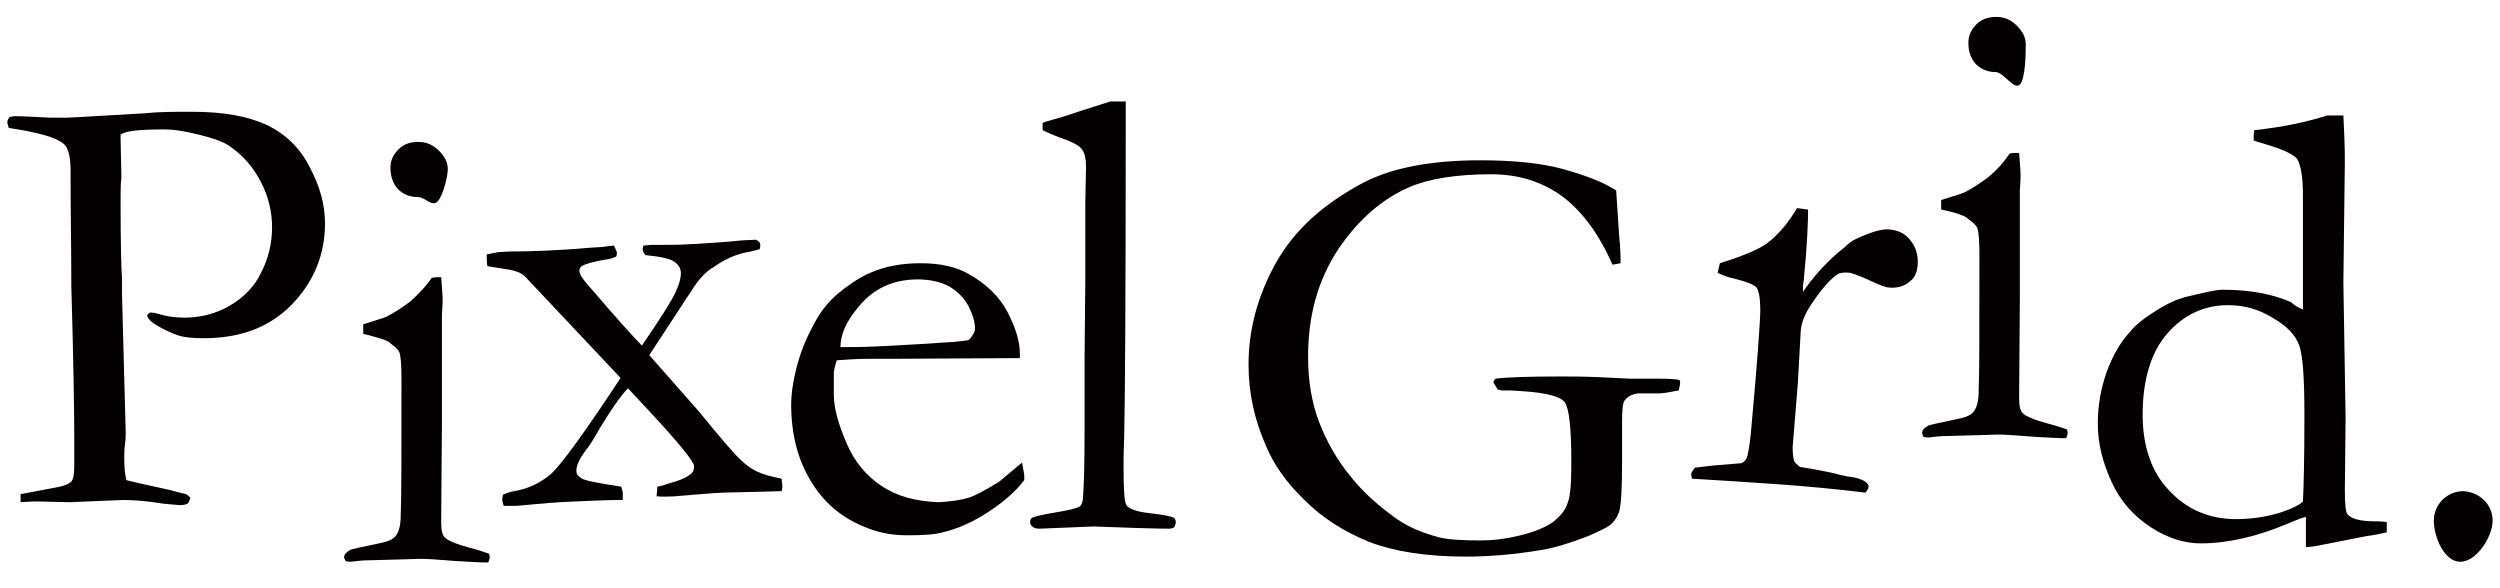 <?xml version="1.0" encoding="utf-8"?>
<svg xmlns="http://www.w3.org/2000/svg" width="340" height="80" viewBox="0 0 340 80">
<defs><style>path{fill:#040000;stroke:none;}</style></defs>
<path d="M1.3,15.9c0.5-0.1,0.8-0.1,0.9-0.1c0.9,0,2.4,0.1,4.6,0.2c1.1,0,1.9,0,2.3,0c0.6,0,1.9-0.1,3.8-0.2l6.9-0.4c1.8-0.2,3.9-0.2,6.3-0.2c4.3,0,7.6,0.6,10.2,1.8c2.5,1.2,4.5,3.1,5.8,5.7c1.4,2.6,2.1,5.1,2.1,7.7c0,4.2-1.5,7.9-4.5,11c-3,3.1-7,4.6-12,4.6c-1.4,0-2.6-0.1-3.5-0.4c-0.9-0.3-2-0.8-3.3-1.6c-0.5-0.4-0.8-0.7-0.9-1.1c0.1-0.2,0.3-0.3,0.4-0.4c0.4,0,0.8,0.1,1.2,0.2c0.9,0.3,2.1,0.5,3.5,0.5c2.1,0,4.2-0.5,6.1-1.6c1.9-1.1,3.4-2.6,4.3-4.5c1-1.9,1.5-4,1.5-6.2c0-2.1-0.5-4.2-1.5-6.1c-1-2-2.4-3.6-4.1-4.8c-0.9-0.7-2.4-1.2-4.4-1.7c-2-0.5-3.5-0.7-4.6-0.7c-3.4,0-5.3,0.2-6,0.7l0,0.6l0.1,4.6l0,0.8c-0.1,0.7-0.1,1.9-0.1,3.4c0,5.5,0.1,9,0.2,10.3v2.3l0.5,18.6c0,0.3,0,0.8-0.1,1.5c-0.1,0.7-0.1,1.4-0.1,1.9c0,1.3,0.1,2.3,0.3,3c0.7,0.2,2.5,0.6,5.7,1.3c1.5,0.4,2.3,0.6,2.4,0.6c0.2,0.1,0.4,0.3,0.6,0.5c-0.1,0.4-0.3,0.7-0.4,0.8c-0.2,0.1-0.5,0.2-1,0.2c-0.3,0-1.1-0.1-2.3-0.2C19.8,68.1,18,68,16.7,68l-7.2,0.3l-4.3-0.1c-0.3,0-1.1,0-2.4,0.1l0-1.1l5.3-1c0.9-0.2,1.4-0.5,1.6-0.7c0.3-0.4,0.4-1.1,0.4-2.2c0-0.2,0-0.8,0-1.6c0-0.6,0-1.4,0-2.4c0-3.2-0.1-10-0.4-20.4C9.7,33.9,9.6,29,9.6,24v-0.7c0-1.9-0.3-3.2-0.9-3.7c-1-0.9-3.5-1.6-7.5-2.2C1.1,17.1,1,16.8,1,16.6C1,16.4,1.1,16.2,1.3,15.9"/>
<path d="M49.4,45.4l0-1.3c1.9-0.6,2.9-0.9,3.1-1c1-0.5,2.1-1.2,3.3-2.1c1.1-1,2.1-2,2.9-3.2c0.4-0.1,0.6-0.1,0.8-0.1l0.5,0c0.1,1.4,0.2,2.4,0.2,3.1c0,0.1,0,0.8-0.1,2v2.3l0,12.6L60,70.9c0,1.1,0.1,1.8,0.5,2.2c0.4,0.4,1.5,0.9,3.4,1.4c1.2,0.3,2,0.6,2.6,0.8c0.1,0.2,0.1,0.4,0.1,0.5c0,0.2-0.1,0.4-0.2,0.7c-1.1,0-2.6-0.1-4.4-0.2c-2.4-0.2-4-0.3-4.8-0.3c-0.4,0-2.7,0.1-7,0.2c-0.9,0-1.7,0.1-2.5,0.2c-0.1,0-0.4,0-0.7-0.1c-0.1-0.2-0.2-0.4-0.2-0.5c0-0.4,0.3-0.7,0.8-1c0.1-0.1,1.6-0.4,4.4-1c0.9-0.2,1.5-0.5,1.8-0.9c0.5-0.6,0.7-1.6,0.7-2.9c0.1-2.2,0.1-8.4,0.1-18.4c0-2-0.1-3.3-0.3-3.7c-0.1-0.3-0.5-0.7-1.2-1.2C52.8,46.3,51.4,45.9,49.4,45.4 M53.1,22.8c0-1,0.4-1.8,1.1-2.5c0.7-0.7,1.6-1,2.7-1c1.1,0,2,0.4,2.8,1.2c0.8,0.8,1.2,1.6,1.2,2.5c0,0.9-0.6,3.6-1.4,4.4c-0.8,0.8-1.6-0.6-2.7-0.6c-1.1,0-2-0.4-2.7-1.1C53.4,24.9,53.1,23.9,53.1,22.8"/>
<path d="M66.3,36.2c-0.1-0.4-0.1-0.7-0.1-1l0-0.6c0.5-0.1,1-0.2,1.5-0.3l1.6-0.1c2.5,0,4.1-0.1,4.7-0.1c2-0.1,4-0.2,6.1-0.4c1.3-0.1,2.1-0.1,2.4-0.2l1-0.1c0.2,0.4,0.3,0.7,0.4,0.9c0,0.1,0,0.4-0.1,0.6L83,35.2c-2.1,0.3-3.4,0.7-3.9,1c-0.2,0.2-0.3,0.4-0.3,0.6c0,0.5,0.4,1.1,1.2,2c3.6,4.2,6.1,7,7.3,8.2c2.6-3.8,4.1-6.2,4.6-7.3c0.5-1.1,0.7-1.9,0.7-2.5c0-0.7-0.3-1.2-0.9-1.6c-0.5-0.4-1.8-0.7-3.9-0.9c-0.3-0.3-0.4-0.6-0.4-0.9l0.1-0.4l1.1-0.1c0.3,0,0.8,0,1.5,0c1.3,0,2.5,0,3.8-0.1c0.6,0,1.7-0.1,3.3-0.2c1.6-0.1,2.8-0.2,3.6-0.3l2-0.1c0.4,0.2,0.6,0.4,0.6,0.7c0,0.1,0,0.3-0.1,0.6c-0.5,0.1-1,0.3-1.7,0.4c-1.6,0.3-3.1,1-4.5,2C96,36.9,95,38,94,39.6l-5.7,8.7l6.7,7.6c3.1,3.8,5,6,5.7,6.6c0.7,0.7,1.4,1.2,2.2,1.6c0.8,0.4,1.9,0.7,3.4,1c0,0.3,0.1,0.7,0.1,0.9c0,0.2,0,0.5-0.1,0.8c-0.5,0-3.2,0.1-8,0.2c-0.3,0-1.7,0.1-4.2,0.3c-0.8,0.1-1.5,0.1-2.3,0.2c-0.7,0-1.5,0.1-2.5,0l0.1-1.3c0.4-0.1,0.9-0.2,1.4-0.4c1.5-0.4,2.5-0.8,3.1-1.3c0.4-0.3,0.5-0.7,0.5-1.1c0-0.6-2.1-3.2-6.3-7.7l-2.7-2.9c-1.2,1.3-2.4,3.1-3.8,5.4c-0.8,1.4-1.4,2.4-1.9,3c-0.9,1.2-1.4,2.2-1.3,3c0,0.3,0.2,0.5,0.6,0.8s1.4,0.5,3.1,0.8c1.1,0.2,2,0.3,2.4,0.4c0.1,0.4,0.2,0.7,0.2,0.9c0,0.2,0,0.5,0,0.9c-2.2,0-4.4,0.1-6.5,0.2c-2.7,0.1-4.6,0.3-5.8,0.4c-1.2,0.1-1.9,0.2-2.2,0.2c-0.3,0-0.9,0-1.7,0c-0.1-0.4-0.2-0.7-0.2-0.9l0.1-0.6c0.4-0.2,0.9-0.4,1.5-0.5c1.9-0.3,3.6-1.1,5.1-2.4c1.4-1.3,4.6-5.7,9.4-13L71.4,37.6c-0.2-0.2-0.4-0.3-0.7-0.5c-0.5-0.2-1.1-0.4-1.9-0.5C67.6,36.4,66.8,36.3,66.3,36.2"/>
<path d="M138.7,48.7l-17.5,0.1l-3.3,0c-1.3,0-2.7,0.1-4.1,0.2c-0.3,0.9-0.4,1.5-0.4,1.8l0,0.4v0.4l0,2.1c0,1.8,0.6,3.9,1.7,6.5c1.1,2.6,2.7,4.5,4.8,5.9c2.1,1.4,4.7,2.1,7.8,2.2c1.7-0.1,3-0.3,4-0.6c1-0.3,2.4-1.1,4.2-2.2l3.1-2.6l0.3,1.7c0,0.2,0,0.4,0,0.7c-1.3,1.7-3,3.1-5,4.4c-2,1.3-4,2.2-6.1,2.7c-1,0.3-2.6,0.4-4.9,0.4c-2.1,0-4.1-0.4-6.1-1.3c-3-1.3-5.3-3.3-7-6.2c-1.7-2.8-2.6-6.3-2.6-10.3c0-1.3,0.2-2.9,0.7-4.9c0.5-2,1.3-4.1,2.6-6.4c0.8-1.5,1.9-2.8,3.1-3.8c1.7-1.4,3.3-2.4,4.6-2.9c1.9-0.8,4.1-1.2,6.6-1.2c2.7,0,4.9,0.5,6.6,1.5c2.3,1.3,4.1,3,5.2,5.1c1.1,2.1,1.7,4,1.7,5.7V48.7M114.3,47.2h2.1c1.5,0,5.9-0.2,13.3-0.7c1.2-0.1,1.9-0.2,2.1-0.3c0.5-0.6,0.8-1,0.8-1.5c0-0.9-0.3-1.9-0.9-3.1c-0.6-1.1-1.5-2-2.7-2.7c-1.2-0.6-2.6-0.9-4.2-0.9c-3.4,0-6.1,1.3-8.1,3.8C115.1,43.7,114.3,45.5,114.3,47.2"/>
<path d="M141.8,17.7v-1c0.8-0.3,1.7-0.5,2.7-0.8c1.5-0.5,3.6-1.2,6.5-2.1h2.1c0,1.4,0,2.2,0,2.4c0,23.9-0.1,38.1-0.2,42.7c-0.1,2.7-0.1,4.1-0.1,4.3c0,3.3,0.1,5.1,0.4,5.5c0.3,0.5,1.4,0.9,3.2,1.1c1.8,0.2,2.8,0.4,3.2,0.6c0.2,0.1,0.3,0.3,0.3,0.6c0,0.3-0.1,0.5-0.2,0.7c-0.1,0.1-0.4,0.2-0.7,0.2c-0.2,0-1.7,0-4.6-0.1l-5.7-0.2l-7.3,0.3c-0.5,0-0.8-0.1-1-0.3c-0.2-0.1-0.3-0.4-0.3-0.6c0-0.3,0.1-0.5,0.3-0.6c0.2-0.1,1.2-0.4,3.1-0.7c1.9-0.3,3-0.6,3.3-0.8c0.3-0.2,0.5-0.7,0.5-1.5c0.1-1,0.2-4,0.2-8.9l0-10l0.1-10.4l0-10.4l0.1-5.1c0-1-0.2-1.8-0.5-2.2c-0.3-0.5-1-0.9-2-1.3C143.5,18.5,142.4,18,141.8,17.7"/>
<path d="M219.8,25.9l0.4,6.1c0.2,1.9,0.2,3.1,0.2,3.8l-1.1,0.2c-1.8-4.1-4-7.1-6.7-9.2c-2.7-2-5.9-3.1-9.8-3.1c-4.7,0-8.4,0.6-11,1.7c-3.8,1.6-7.1,4.5-9.8,8.5c-2.7,4.1-4.1,8.9-4.1,14.6c0,3.3,0.5,6.3,1.5,8.9c1,2.6,2.4,5.1,4.2,7.3c1.8,2.3,4,4.2,6.4,5.9c1.6,1.1,3.5,1.9,5.8,2.5c1.3,0.3,3.1,0.4,5.6,0.4c1.6,0,3.4-0.2,5.4-0.7c2-0.5,3.4-1.1,4.4-1.8c1-0.8,1.7-1.6,2-2.6c0.4-1,0.5-2.8,0.5-5.6c0-4.6-0.3-7.3-0.9-8.1c-0.6-0.8-2.6-1.3-5.8-1.5l-1.6-0.1l-1.1,0c-0.2,0-0.4-0.1-0.6-0.1l-0.6-1c0-0.1,0.1-0.3,0.3-0.5c1.4-0.2,4.4-0.3,9.1-0.3c1,0,2.7,0,5.1,0.1l4.1,0.2l3.7,0c0.7,0,1.6,0,2.6,0.1c0.2,0,0.3,0.1,0.4,0.1c0.1,0.1,0.1,0.2,0.1,0.3c0,0.3-0.1,0.7-0.2,1.1c-1.1,0.2-2,0.4-2.6,0.4l-2.6,0c-0.9,0-1.6,0.3-2.1,0.9c-0.3,0.3-0.4,1.3-0.4,3l0,5.3c0,3.6-0.1,5.9-0.4,6.9c-0.2,0.6-0.5,1.1-1,1.6c-0.5,0.5-1.6,1-3.2,1.7c-2.3,0.9-4.5,1.6-6.4,1.9c-3.5,0.6-7,0.9-10.3,0.9c-5.3,0-9.7-0.7-13.1-2c-3.4-1.4-6.3-3.2-8.8-5.7c-2.5-2.4-4.2-4.9-5.2-7.3c-1.6-3.6-2.4-7.3-2.4-11.1c0-4.7,1.2-9.3,3.7-13.8c2.5-4.5,6.5-8.1,12-11c3.9-2,9.2-3,15.8-3c4.6,0,8.4,0.4,11.3,1.2C215.8,23.9,218.1,24.8,219.8,25.9"/>
<path d="M230.1,65.1l-0.1-0.6c0-0.2,0.2-0.5,0.5-0.9l2.6-0.3l3.7-0.3c0.3-0.1,0.5-0.3,0.7-0.6c0.2-0.4,0.4-1.5,0.6-3.3c0.9-9.8,1.3-15.5,1.3-17c0-1.5-0.2-2.5-0.5-3c-0.4-0.4-1.4-0.8-3-1.2c-1-0.2-1.7-0.5-2.3-0.8l0.3-1.3c3.2-1,5.3-1.9,6.4-2.7c1.6-1.2,2.9-2.8,4.1-4.8l1.5,0.2c0,1.5-0.1,4.7-0.6,9.7l-0.1,0.7c0,0.2,0,0.5,0,0.8c1.3-1.9,2.8-3.6,4.6-5.2l1.1-0.9c0.4-0.4,0.9-0.8,1.3-1c2.1-1,3.7-1.5,4.7-1.4c1.3,0.1,2.3,0.6,3,1.6c0.7,0.9,1,2,0.9,3.3c-0.1,1-0.4,1.7-1.1,2.2c-0.8,0.7-1.8,0.9-2.8,0.8c-0.5,0-1.4-0.4-2.7-1c-1.3-0.6-2.2-0.9-2.6-1c-0.8-0.1-1.4,0-1.7,0.2c-0.9,0.6-2,1.8-3.3,3.7c-1,1.4-1.6,2.7-1.7,4l-0.4,7.2l-0.7,8.6c0,1,0.1,1.6,0.2,1.9c0.1,0.2,0.4,0.5,0.8,0.8c3.1,0.5,4.9,0.9,5.5,1.1c0.4,0.1,0.7,0.1,0.9,0.2c1.2,0.1,2.1,0.4,2.6,0.8c0.2,0.2,0.4,0.4,0.3,0.7c0,0.2-0.2,0.4-0.4,0.7C245.7,66,238,65.6,230.1,65.1"/>
<path d="M264,28.5l0-1.3c1.9-0.6,2.9-0.9,3.1-1c1-0.5,2.1-1.2,3.3-2.1c1.2-1,2.1-2,2.9-3.2c0.3-0.1,0.6-0.1,0.8-0.1l0.5,0c0.1,1.4,0.2,2.4,0.2,3.1c0,0.1,0,0.8-0.1,2v2.3l0,12.6L274.6,54c0,1.1,0.1,1.8,0.5,2.2s1.5,0.9,3.4,1.4c1.2,0.3,2,0.6,2.6,0.8c0.1,0.2,0.1,0.4,0.1,0.5c0,0.2-0.1,0.4-0.2,0.7c-1.1,0-2.6-0.1-4.4-0.2c-2.4-0.2-4-0.3-4.8-0.3c-0.4,0-2.7,0.1-7,0.2c-0.9,0-1.7,0.1-2.5,0.2c-0.1,0-0.4,0-0.7-0.1c-0.1-0.2-0.2-0.4-0.2-0.5c0-0.4,0.3-0.7,0.8-1c0.1-0.1,1.6-0.4,4.4-1c0.9-0.2,1.5-0.5,1.8-0.9c0.5-0.6,0.7-1.6,0.7-2.9c0.1-2.2,0.1-8.4,0.1-18.4c0-2-0.1-3.3-0.3-3.7c-0.1-0.3-0.5-0.7-1.2-1.2C267.4,29.4,266,28.9,264,28.5 M267.7,5.8c0-1,0.4-1.8,1.1-2.5c0.7-0.7,1.6-1,2.7-1c1.1,0,2,0.4,2.8,1.2c0.8,0.8,1.2,1.6,1.2,2.5c0,0.9,0,4.7-0.8,5.5c-0.8,0.8-2.2-1.7-3.3-1.7s-2-0.4-2.7-1.1C268,7.9,267.7,7,267.7,5.8"/>
<path d="M313.2,42.1l0-1.2l0-4.9l0-9.4c0-2.6-0.3-4.2-0.8-5c-0.6-0.7-2.2-1.4-5-2.2c-0.2-0.1-0.5-0.1-0.9-0.3v-0.5c0-0.3,0-0.6,0.1-0.9c3.8-0.4,7.1-1.1,9.9-2l2.2,0c0.1,1.9,0.2,4.1,0.2,6.4l-0.2,16.3l0.3,18.4l-0.1,9.8c0,2,0.1,3.1,0.4,3.4c0.6,0.6,1.8,0.9,3.7,0.9c0.4,0,0.9,0,1.6,0.1v0.8c0,0.2,0,0.4,0,0.6c-0.9,0.2-1.8,0.4-2.7,0.5l-6.1,1.2c-0.9,0.2-1.6,0.3-2.2,0.3v-4.1c-0.5,0.1-1.2,0.4-2.2,0.8c-4.4,1.9-8.5,2.8-12.1,2.8c-2.2,0-4.5-0.7-6.8-2.2c-2.3-1.5-4.1-3.5-5.3-6.1c-1.2-2.6-1.9-5.2-1.9-8c0-2.4,0.4-4.7,1.2-7c0.8-2.2,1.9-4.1,3.2-5.5c0.8-1,2-1.9,3.6-2.9s2.8-1.5,3.9-1.8c2.5-0.6,4.2-1,5-1c3.8,0,6.9,0.6,9.4,1.7C312.2,41.7,312.8,41.9,313.2,42.1 M313.2,68.2c0.1-1.9,0.2-5.8,0.2-11.7c0-5-0.2-8.1-0.7-9.5s-1.6-2.6-3.5-3.7c-1.9-1.2-3.9-1.8-6.2-1.8c-3.2,0-6,1.3-8.2,3.8c-2.2,2.5-3.4,6.2-3.4,11.1c0,4.3,1.2,7.8,3.6,10.3c2.4,2.6,5.5,3.9,9.1,3.9c2.1,0,4-0.3,5.7-0.8C311.5,69.3,312.7,68.7,313.2,68.2"/>
<path d="M339,70.8c0,2.2-2.2,5.6-4.4,5.6S331,73,331,70.8s1.8-4,4-4C337.2,66.9,339,68.6,339,70.8"/>
</svg>